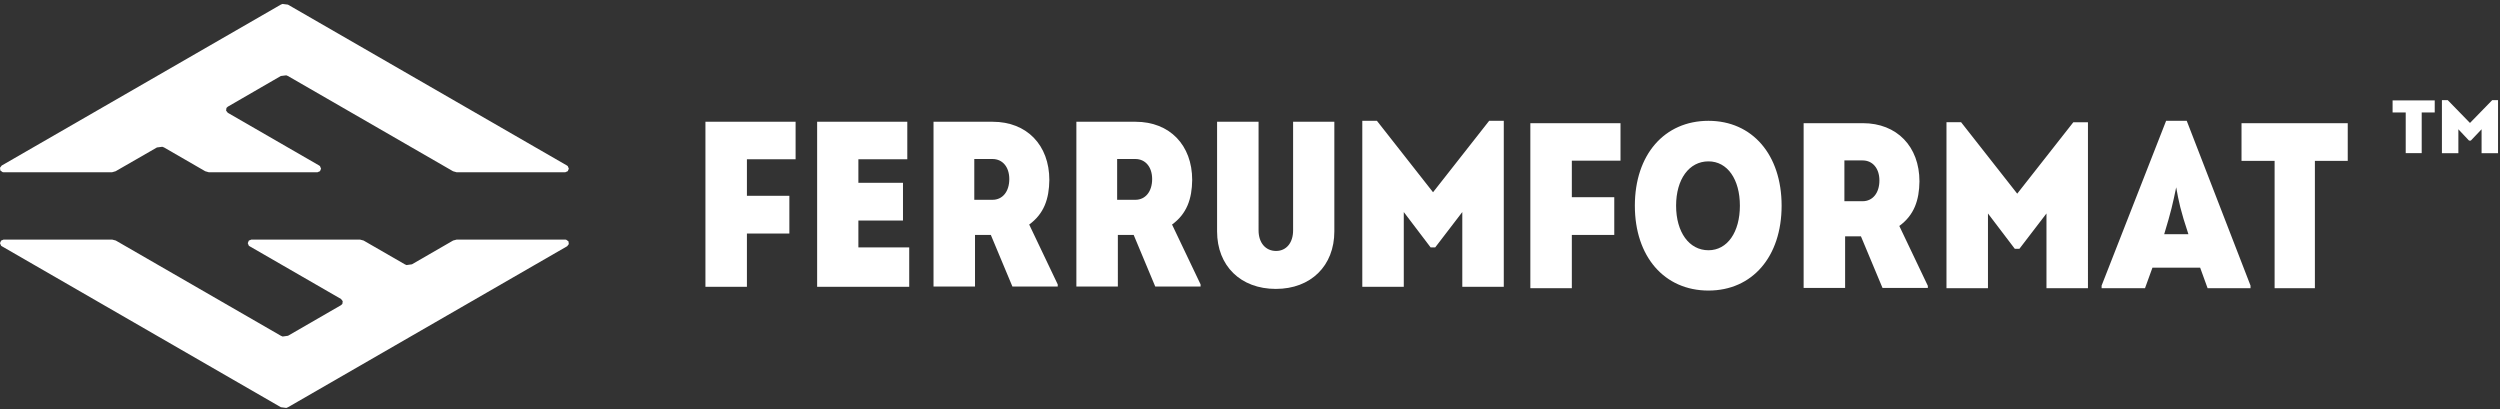 <svg xmlns="http://www.w3.org/2000/svg" width="330" height="54" viewBox="0 0 330 54" fill="none" transform="matrix(1, 0, 0, 1, 0, 0)"><rect x="0" y="0" width="330" height="54" fill="#333333" stroke="none"/><path d="M37.065.611L.224 21.852 0 22.145l.045.359.292.213.123.022h14.328l.471-.134 5.457-3.14.707-.09.236.09 5.435 3.14.471.134h14.339l.337-.145.135-.326-.135-.336-.101-.079-12.07-6.964-.225-.28.045-.36.18-.168 6.995-4.048.718-.09.225.09 21.794 12.572.471.134h14.339l.337-.145.134-.326-.134-.336-.101-.079L38.008.611l-.719-.09-.224.09zm23.22 31.014l-.472.124-5.434 3.14-.72.1-.224-.1-5.445-3.14-.472-.124H33.179l-.336.135-.135.336.135.337.1.067 12.071 6.965.225.291-.045.36-.18.167-6.995 4.038-.707.1-.236-.1-21.794-12.572-.472-.124H.472l-.326.135-.146.336.146.337.09.067 36.84 21.253.685.09h.045l.213-.09L74.87 32.5l.213-.28-.044-.36-.292-.212-.113-.023h-14.35z" fill="#ffffff"/><path d="M98.593 30.823h5.603v-4.98h-5.603V21.02h6.426v-4.947H93.117v21.782h5.476v-7.032zm14.713-9.803h6.457v-4.947h-11.901v21.782h12.155V32.66h-6.711v-3.55h5.888v-4.979h-5.888V21.02zm26.315 16.804v-.28l-3.767-7.904c1.963-1.431 2.628-3.392 2.659-5.881 0-4.606-2.975-7.686-7.47-7.686h-7.818v21.751h5.476V31.01h2.089l2.849 6.815h5.982zm-11.015-11.451v-5.384h2.405c1.33 0 2.216 1.058 2.216 2.645 0 1.65-.886 2.739-2.216 2.739h-2.405zm29.871 11.451v-.28l-3.767-7.904c1.963-1.431 2.627-3.392 2.659-5.881 0-4.606-2.975-7.686-7.47-7.686h-7.818v21.751h5.476V31.01h2.089l2.848 6.815h5.983zm-11.015-11.451v-5.384h2.405c1.33 0 2.216 1.058 2.216 2.645 0 1.65-.886 2.739-2.216 2.739h-2.405zm20.948 11.763c4.621 0 7.723-3.05 7.723-7.593v-14.47h-5.444v14.345c0 1.618-.887 2.708-2.248 2.708-1.393 0-2.31-1.09-2.31-2.708V16.073h-5.476v14.47c0 4.543 3.102 7.593 7.755 7.593zm30.089-22.188h-1.931l-7.407 9.429-7.407-9.429h-1.931v21.907h5.476v-9.864l3.545 4.668h.602l3.577-4.668v9.864h5.476V15.948z" fill="#ffffff"/><path d="M207.482 31.01h5.602v-4.98h-5.602v-4.823h6.425v-4.948h-11.901v21.783h5.476V31.01zm27.691-3.86c0-6.72-3.862-11.202-9.655-11.202-5.824 0-9.717 4.481-9.717 11.203 0 6.721 3.893 11.202 9.717 11.202 5.793 0 9.655-4.48 9.655-11.202zm-13.928 0c0-3.485 1.71-5.85 4.273-5.85 2.501 0 4.147 2.365 4.147 5.85 0 3.486-1.646 5.882-4.147 5.882-2.563 0-4.273-2.396-4.273-5.881zm33.231 10.861v-.28l-3.767-7.904c1.962-1.432 2.627-3.392 2.659-5.882 0-4.605-2.976-7.686-7.47-7.686h-7.819v21.752h5.476v-6.815h2.089l2.849 6.815h5.983zM243.46 26.56v-5.383h2.406c1.329 0 2.216 1.058 2.216 2.645 0 1.65-.887 2.738-2.216 2.738h-2.406zm32.15-10.425h-1.93l-7.407 9.429-7.407-9.43h-1.931v21.908h5.476v-9.864l3.545 4.667h.602l3.576-4.667v9.864h5.476V16.135zm21.459 21.907V37.7l-8.42-21.752h-2.722L277.412 37.7v.342h5.729l.981-2.707h6.299l.982 2.707h5.666zm-11.396-7.126c.918-3.018 1.14-4.045 1.583-6.192.348 1.929.57 3.05 1.614 6.192h-3.197zM295.88 16.26v4.978h4.368v16.804h5.318V21.238h4.336V16.26H295.88zm19.942-3.004v1.591h1.733v5.37h2.109v-5.37h1.72v-1.591h-5.562zm13.919-.04h-.766l-2.937 3.014-2.938-3.014h-.766v7.002h2.172v-3.153l1.406 1.492h.239l1.418-1.492v3.153h2.172v-7.002z" fill="#ffffff"/></svg>